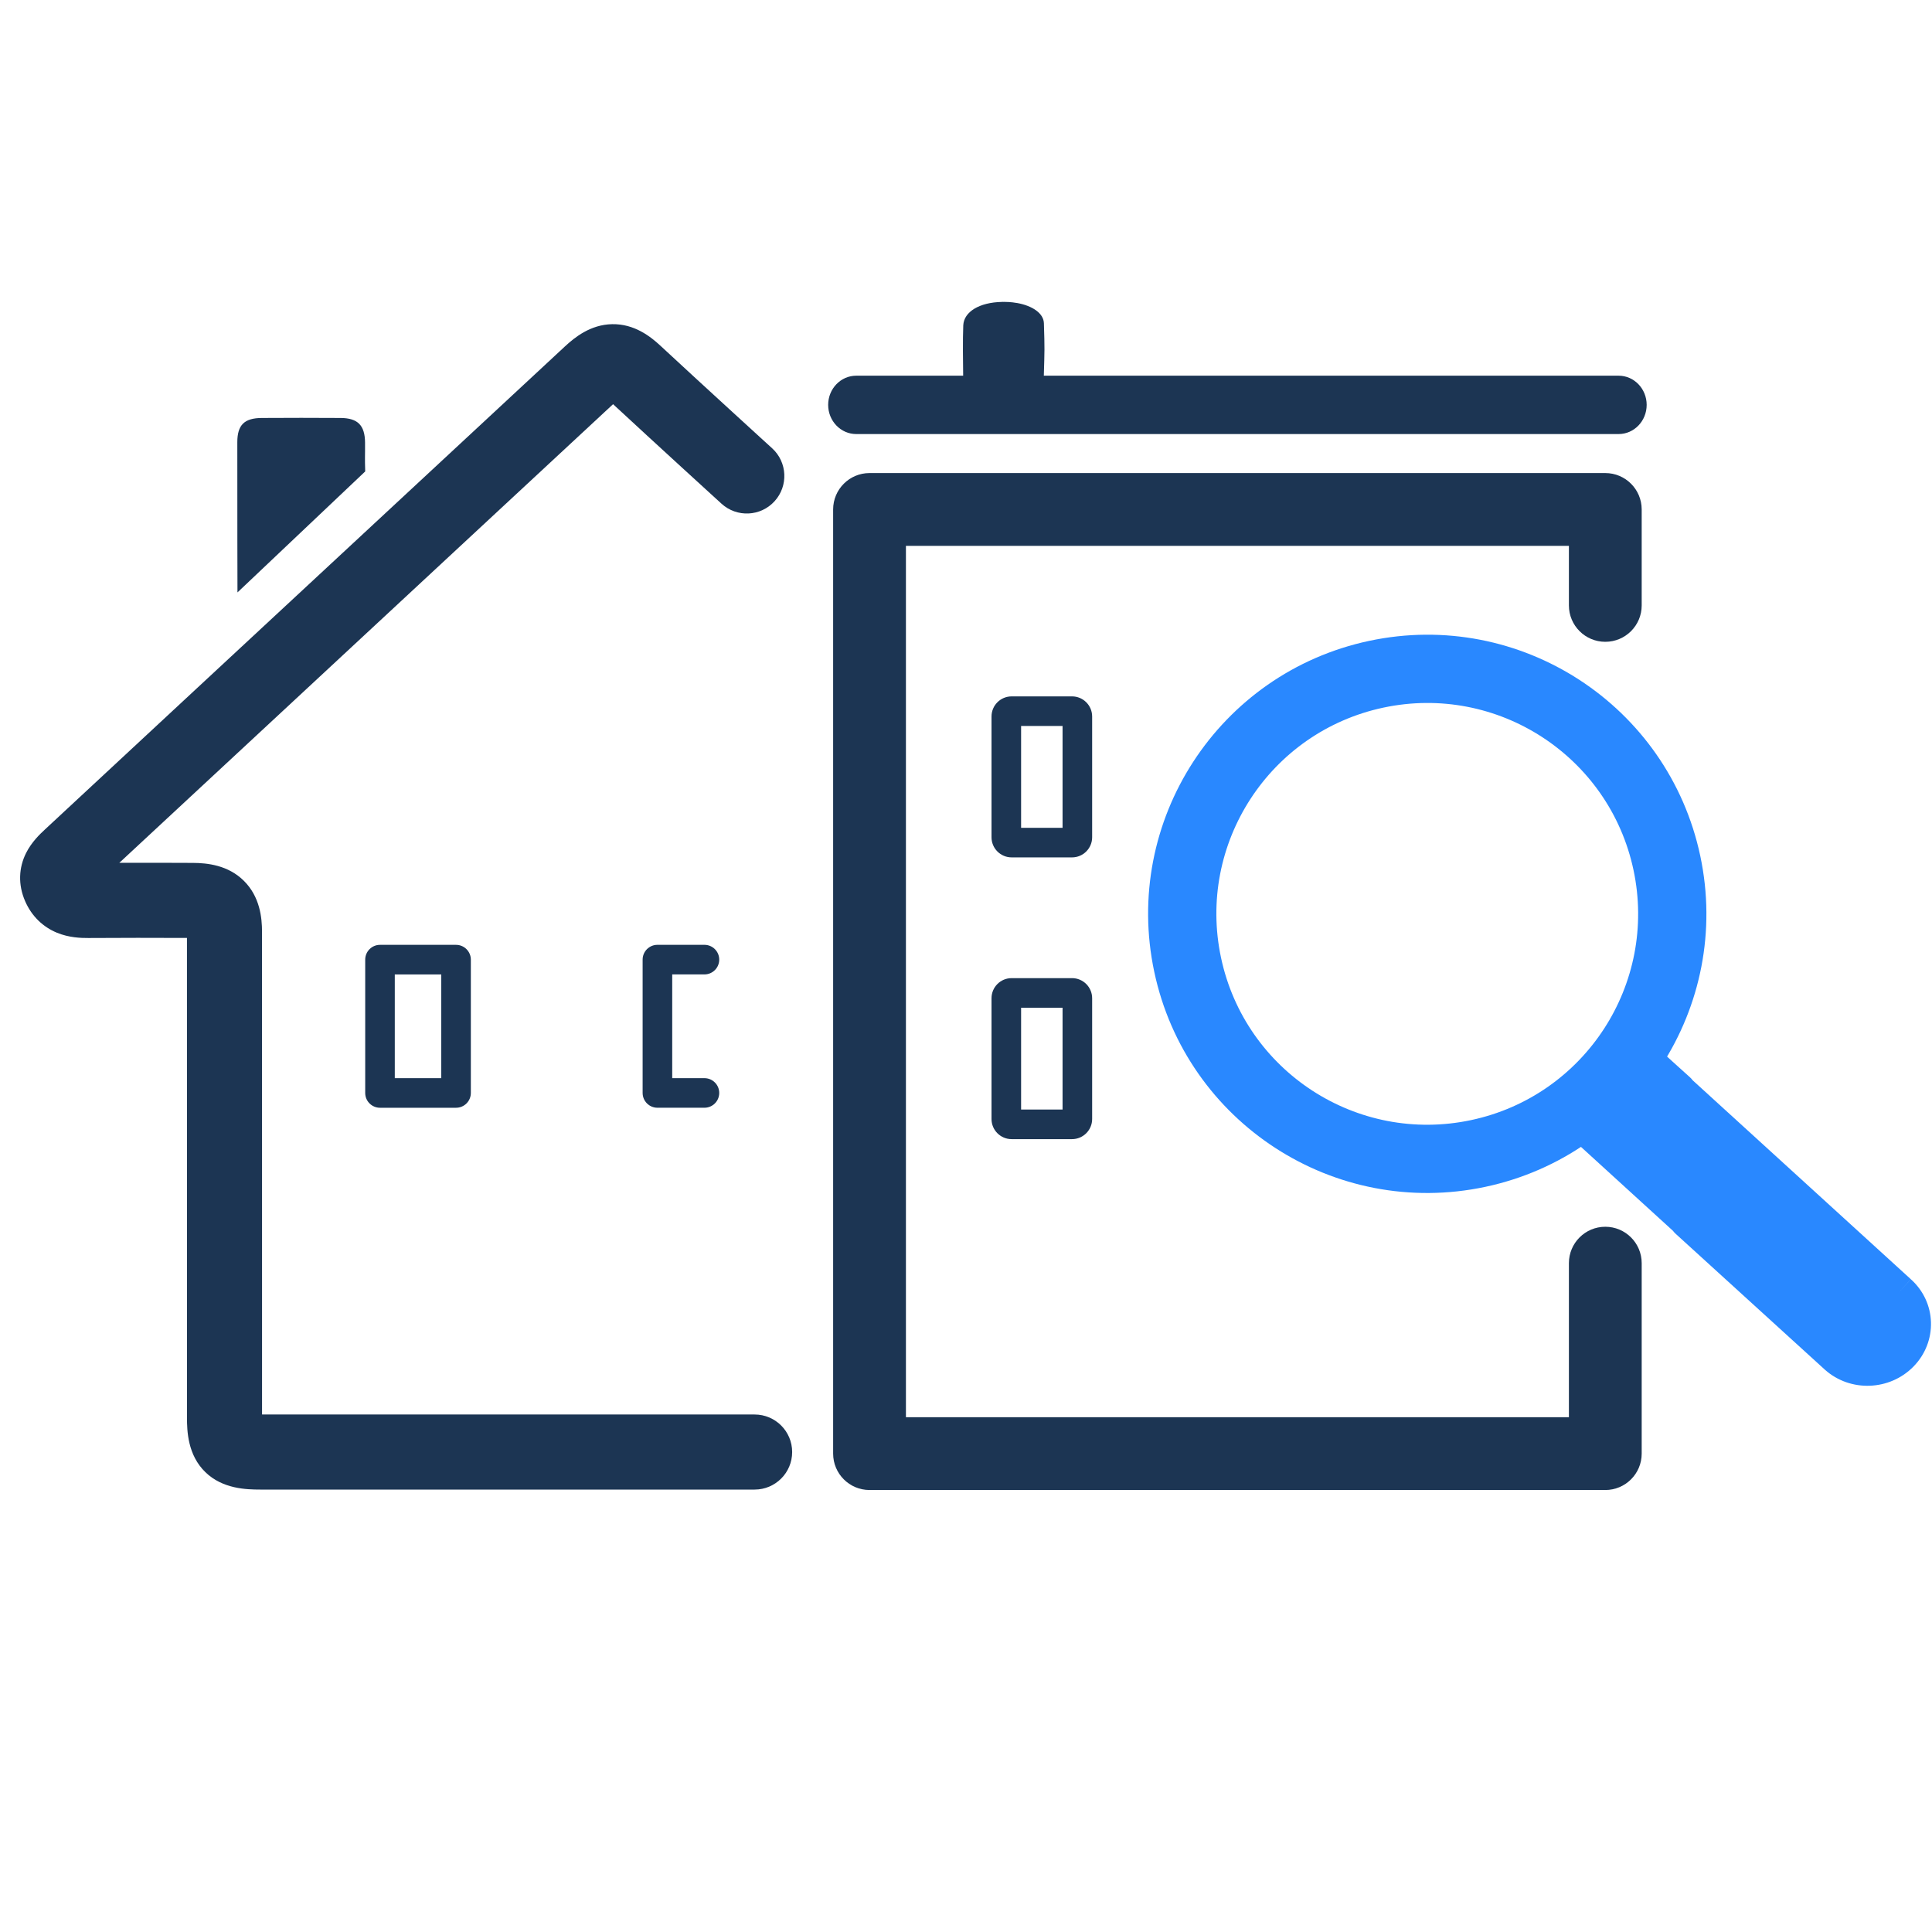 <svg width="96" height="96" viewBox="0 0 96 96" fill="none" xmlns="http://www.w3.org/2000/svg">
<path fill-rule="evenodd" clip-rule="evenodd" d="M41.398 25.315C41.398 24.316 42.208 23.506 43.206 23.506H79.766C80.765 23.506 81.575 24.316 81.575 25.315V30.083C81.575 31.082 80.765 31.891 79.766 31.891C78.768 31.891 77.958 31.082 77.958 30.083V27.123H45.015V70.421H77.958V62.766C77.958 61.767 78.768 60.957 79.766 60.957C80.765 60.957 81.575 61.767 81.575 62.766V72.229C81.575 73.228 80.765 74.038 79.766 74.038H43.206C42.208 74.038 41.398 73.228 41.398 72.229V25.315Z" fill="#1C3553"/>
<path fill-rule="evenodd" clip-rule="evenodd" d="M52.798 36.073V41.133H50.738V36.073H52.798ZM53.268 34.603C53.82 34.603 54.268 35.05 54.268 35.603V41.603C54.268 42.155 53.82 42.603 53.268 42.603H50.268C49.715 42.603 49.268 42.155 49.268 41.603V35.603C49.268 35.05 49.715 34.603 50.268 34.603H53.268Z" fill="#1C3553"/>
<path fill-rule="evenodd" clip-rule="evenodd" d="M52.798 50.073V55.133H50.738V50.073H52.798ZM53.268 48.603C53.82 48.603 54.268 49.05 54.268 49.603V55.603C54.268 56.155 53.82 56.603 53.268 56.603H50.268C49.715 56.603 49.268 56.155 49.268 55.603V49.603C49.268 49.05 49.715 48.603 50.268 48.603H53.268Z" fill="#1C3553"/>
<path fill-rule="evenodd" clip-rule="evenodd" d="M30.463 20.084C29.425 21.048 26.266 23.982 22.493 27.486C16.521 33.032 9.009 40.008 5.93 42.872C7.15 42.869 8.37 42.871 9.587 42.877C10.292 42.88 11.332 42.984 12.122 43.771C12.918 44.562 13.02 45.605 13.02 46.306M4.166 42.871C4.166 42.871 4.167 42.871 4.168 42.871L4.166 42.871ZM30.463 20.084C31.518 21.062 32.819 22.256 33.877 23.225C34.438 23.739 34.932 24.19 35.285 24.512L35.852 25.029C36.613 25.723 37.793 25.669 38.487 24.907C39.181 24.146 39.126 22.966 38.365 22.273L37.8 21.758C37.448 21.436 36.955 20.986 36.396 20.474C35.275 19.448 33.888 18.175 32.813 17.176C32.324 16.722 31.52 16.087 30.416 16.108C29.341 16.128 28.553 16.766 28.07 17.215C27.223 18.003 23.94 21.052 19.974 24.735C12.982 31.228 3.866 39.694 2.228 41.221C2.222 41.227 2.215 41.233 2.209 41.24C2.007 41.427 1.572 41.832 1.295 42.388C0.934 43.109 0.887 43.949 1.249 44.78C1.579 45.536 2.142 46.063 2.83 46.347C3.429 46.593 4.022 46.611 4.388 46.609C6.02 46.598 7.654 46.599 9.29 46.606C9.291 54.549 9.291 62.491 9.291 70.434C9.291 71.099 9.322 72.296 10.206 73.152C11.068 73.988 12.253 74.015 12.927 74.016C15.849 74.016 21.993 74.016 27.404 74.016L37.497 74.016C37.497 74.016 37.498 74.016 37.497 72.151L37.497 74.016C38.527 74.016 39.362 73.181 39.362 72.151C39.362 71.121 38.527 70.286 37.497 70.286L37.497 72.147C37.497 70.286 37.497 70.286 37.497 70.286L27.404 70.286C22.049 70.286 15.979 70.286 13.021 70.286C13.021 62.292 13.021 54.299 13.02 46.306" fill="#1C3553"/>
<path fill-rule="evenodd" clip-rule="evenodd" d="M18.147 47.684C18.147 47.278 18.476 46.949 18.882 46.949H22.661C23.067 46.949 23.396 47.278 23.396 47.684V54.309C23.396 54.715 23.067 55.044 22.661 55.044H18.882C18.476 55.044 18.147 54.715 18.147 54.309V47.684ZM19.617 48.419V53.574H21.926V48.419H19.617Z" fill="#1C3553"/>
<path fill-rule="evenodd" clip-rule="evenodd" d="M31.932 47.683C31.932 47.277 32.261 46.948 32.667 46.948H35.003C35.409 46.948 35.738 47.277 35.738 47.683C35.738 48.089 35.409 48.418 35.003 48.418H33.402V53.573H35.003C35.409 53.573 35.738 53.902 35.738 54.308C35.738 54.714 35.409 55.043 35.003 55.043H32.667C32.261 55.043 31.932 54.714 31.932 54.308V47.683Z" fill="#1C3553"/>
<path fill-rule="evenodd" clip-rule="evenodd" d="M81.822 20.118C81.822 19.317 81.198 18.668 80.427 18.668H51.867C51.905 17.368 51.912 17.362 51.871 16.063C51.856 15.566 51.3 15.193 50.539 15.056C50.532 15.055 50.526 15.055 50.519 15.054C50.46 15.043 50.401 15.034 50.341 15.028C50.337 15.027 50.334 15.027 50.33 15.026C50.264 15.018 50.2 15.013 50.132 15.008H50.126C50.065 15.004 50.002 15.002 49.94 15.002C49.931 15.001 49.922 15.001 49.912 15C49.9 15 49.889 15.001 49.877 15.001C49.858 15.001 49.839 15 49.818 15C49.803 15.001 49.789 15.002 49.773 15.003C48.678 15.026 47.894 15.485 47.864 16.169C47.835 16.847 47.85 18.083 47.859 18.668H42.546C41.776 18.668 41.151 19.317 41.151 20.118C41.151 20.919 41.776 21.568 42.546 21.568H80.427C81.198 21.568 81.822 20.919 81.822 20.118Z" fill="#1C3553"/>
<path fill-rule="evenodd" clip-rule="evenodd" d="M11.8 29.437C11.8 29.437 11.788 25.14 11.792 21.971C11.794 21.114 12.14 20.773 13.012 20.769C14.317 20.761 15.621 20.76 16.926 20.769C17.781 20.775 18.132 21.136 18.139 21.992C18.144 22.728 18.123 22.69 18.147 23.425L11.8 29.437Z" fill="#1C3553"/>
<path fill-rule="evenodd" clip-rule="evenodd" d="M68.036 31.844C75.528 30.251 82.892 35.034 84.485 42.526L84.485 42.526C86.076 50.017 81.295 57.381 73.803 58.974C66.311 60.566 58.947 55.784 57.355 48.292M68.741 35.161C63.082 36.364 59.468 41.928 60.672 47.587L60.672 47.587C61.874 53.247 67.438 56.86 73.098 55.657C78.758 54.454 82.37 48.89 81.168 43.231M68.741 35.161C74.401 33.958 79.964 37.571 81.168 43.231L68.741 35.161ZM68.036 31.844L68.036 31.844L68.036 31.844ZM68.036 31.844C60.545 33.437 55.762 40.801 57.355 48.292L68.036 31.844Z" fill="#2988FF"/>
<path fill-rule="evenodd" clip-rule="evenodd" d="M94.258 64.33C94.16 64.242 86.506 57.261 83.288 54.326L83.278 54.291C83.278 54.291 82.353 53.459 81.055 52.278C80.275 53.409 79.244 54.339 78.18 55.249C80.281 57.166 82.538 59.225 83.946 60.509L83.956 60.544C83.956 60.544 91.242 67.18 91.366 67.291C92.212 68.047 93.545 67.998 94.344 67.18C95.143 66.362 95.104 65.086 94.258 64.33Z" fill="#2988FF"/>
<path fill-rule="evenodd" clip-rule="evenodd" d="M94.258 64.33C94.16 64.242 86.506 57.261 83.288 54.326L83.278 54.291C83.278 54.291 82.353 53.459 81.055 52.278C80.275 53.409 79.244 54.339 78.18 55.249C80.281 57.166 82.538 59.225 83.946 60.509L83.956 60.544C83.956 60.544 91.242 67.18 91.366 67.291C92.212 68.047 93.545 67.998 94.344 67.18C95.143 66.362 95.104 65.086 94.258 64.33Z" fill="#2988FF"/>
<path fill-rule="evenodd" clip-rule="evenodd" d="M80.938 51.254C81.233 51.22 81.529 51.316 81.749 51.516C82.397 52.105 82.952 52.608 83.345 52.963C83.541 53.14 83.697 53.281 83.804 53.377L83.967 53.524C84.019 53.57 84.066 53.622 84.106 53.677L94.921 63.539C94.94 63.557 94.947 63.563 94.947 63.563L94.258 64.33L94.945 63.561C96.235 64.714 96.286 66.668 95.082 67.901C93.902 69.109 91.941 69.188 90.679 68.06C90.613 68.001 88.754 66.308 86.921 64.638L83.263 61.307C83.263 61.307 83.262 61.306 83.956 60.544L83.263 61.307C83.213 61.262 83.168 61.212 83.129 61.159C81.714 59.869 79.526 57.873 77.486 56.011C77.267 55.812 77.145 55.528 77.15 55.233C77.154 54.937 77.286 54.658 77.51 54.466C78.573 53.557 79.51 52.703 80.207 51.693C80.376 51.448 80.642 51.288 80.938 51.254ZM92.047 66.517L84.774 59.894L92.047 66.517ZM84.774 59.894C84.735 59.841 84.69 59.792 84.641 59.747C83.422 58.636 81.567 56.943 79.727 55.265C80.231 54.808 80.728 54.322 81.186 53.79C81.486 54.061 81.748 54.299 81.962 54.493C82.159 54.671 82.316 54.812 82.423 54.909L82.464 54.945C82.502 54.996 82.546 55.044 82.594 55.088L83.338 55.767C86.853 58.973 93.475 65.012 93.57 65.097L93.571 65.099C93.974 65.459 94.001 66.057 93.607 66.46C93.189 66.887 92.484 66.907 92.054 66.523" fill="#2988FF"/>
</svg>
